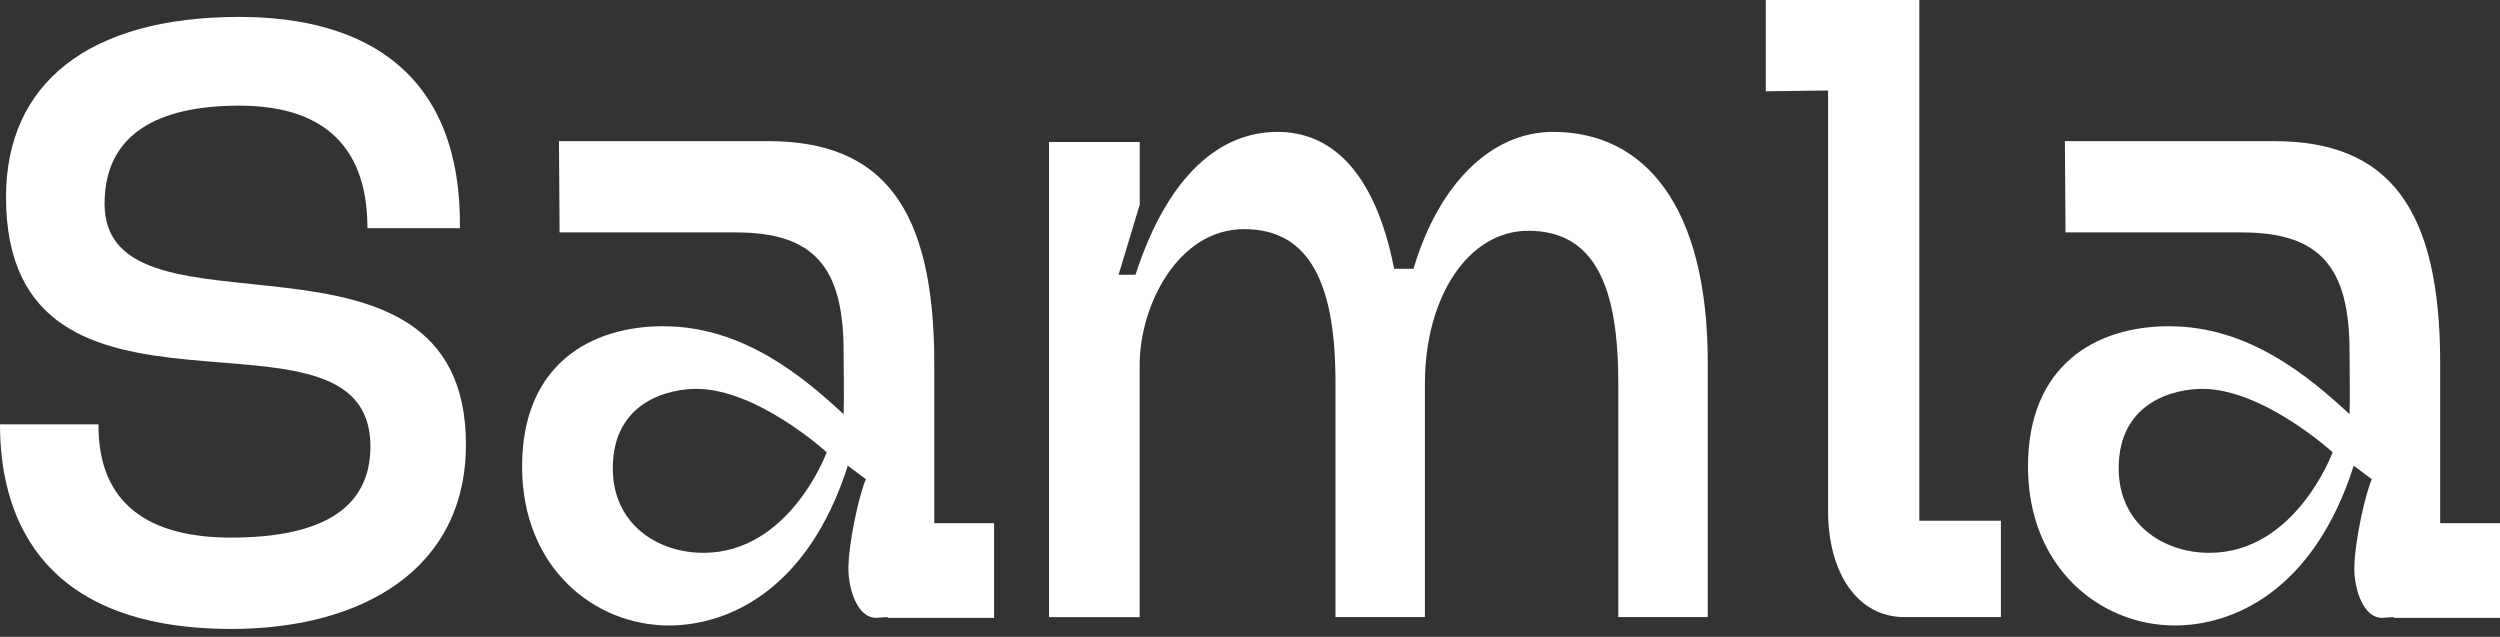 <svg width="106" height="27" viewBox="0 0 106 27" fill="none" xmlns="http://www.w3.org/2000/svg">
<rect x="0" y="0" width="106" height="27" fill="#333333" stroke="none"/>
<path d="M19.755 18.853C19.755 24.157 15.322 26.667 9.813 26.667C1.332 26.665 0 21.433 0 17.992H4.176C4.151 21.397 6.354 22.794 9.788 22.794C13.784 22.794 15.706 21.469 15.706 18.924C15.706 12.005 0.255 19.569 0.255 8.351C0.256 3.549 3.74 0.717 10.147 0.717C15.604 0.717 19.576 3.19 19.5 9.677H15.58C15.58 5.948 13.427 4.48 10.148 4.48C6.664 4.48 4.434 5.698 4.434 8.638C4.434 14.947 19.756 8.423 19.756 18.853H19.755Z" fill="white"/>
<path d="M28.134 13.834C31.491 13.834 34.027 15.948 35.769 17.561C35.795 16.917 35.769 15.482 35.769 14.908C35.769 11.324 34.514 9.855 31.208 9.855H23.726L23.701 5.984H32.567C37.435 5.984 39.613 8.816 39.613 15.41V22.184H42.149V26.197H37.639V26.162L37.152 26.197C36.333 26.197 35.973 24.942 35.973 24.119C35.973 22.972 36.46 20.857 36.716 20.32L35.948 19.746C34.231 25.122 30.772 26.52 28.364 26.52C25.212 26.52 22.137 24.082 22.137 19.781C22.137 15.481 25.007 13.831 28.133 13.831L28.134 13.834ZM29.825 23.44C33.489 23.44 35.053 19.175 35.053 19.175C35.053 19.175 32.107 16.487 29.518 16.487C28.416 16.487 25.982 16.989 25.982 19.856C25.982 22.222 27.878 23.44 29.825 23.44Z" fill="white"/>
<path d="M48.325 6.022V8.675L47.428 11.649H48.145C49.529 7.384 51.758 5.592 54.167 5.592C56.319 5.592 58.267 7.097 59.112 11.398H59.931C61.007 7.779 63.237 5.592 65.849 5.592C69.744 5.592 72.409 8.747 72.409 15.376V26.165H68.616V16.237C68.616 12.187 67.642 9.785 64.798 9.785C62.262 9.785 60.416 12.581 60.416 16.272V26.165H56.624V16.202C56.624 12.151 55.599 9.715 52.755 9.715C49.91 9.715 48.322 13.012 48.322 15.45V26.166H44.478V6.022H48.322H48.325Z" fill="white"/>
<path d="M77.51 3.836L74.87 3.871V-4.76837e-07H81.379V22.078H84.837V26.164H80.737C78.79 26.164 77.51 24.336 77.51 21.648V3.836Z" fill="white"/>
<path d="M91.986 13.834C95.343 13.834 97.879 15.948 99.621 17.561C99.647 16.917 99.621 15.482 99.621 14.908C99.621 11.324 98.366 9.855 95.06 9.855H87.578L87.552 5.984H96.417C101.286 5.984 103.464 8.816 103.464 15.41V22.184H106V26.197H101.489V26.162L101.003 26.197C100.183 26.197 99.824 24.942 99.824 24.119C99.824 22.972 100.311 20.857 100.567 20.32L99.798 19.746C98.082 25.122 94.623 26.52 92.214 26.52C89.062 26.52 85.987 24.082 85.987 19.781C85.987 15.481 88.857 13.831 91.984 13.831L91.986 13.834ZM93.677 23.44C97.341 23.44 98.904 19.175 98.904 19.175C98.904 19.175 95.957 16.487 93.369 16.487C92.268 16.487 89.832 16.989 89.832 19.856C89.832 22.222 91.729 23.44 93.676 23.44H93.677Z" fill="white"/>
</svg>
